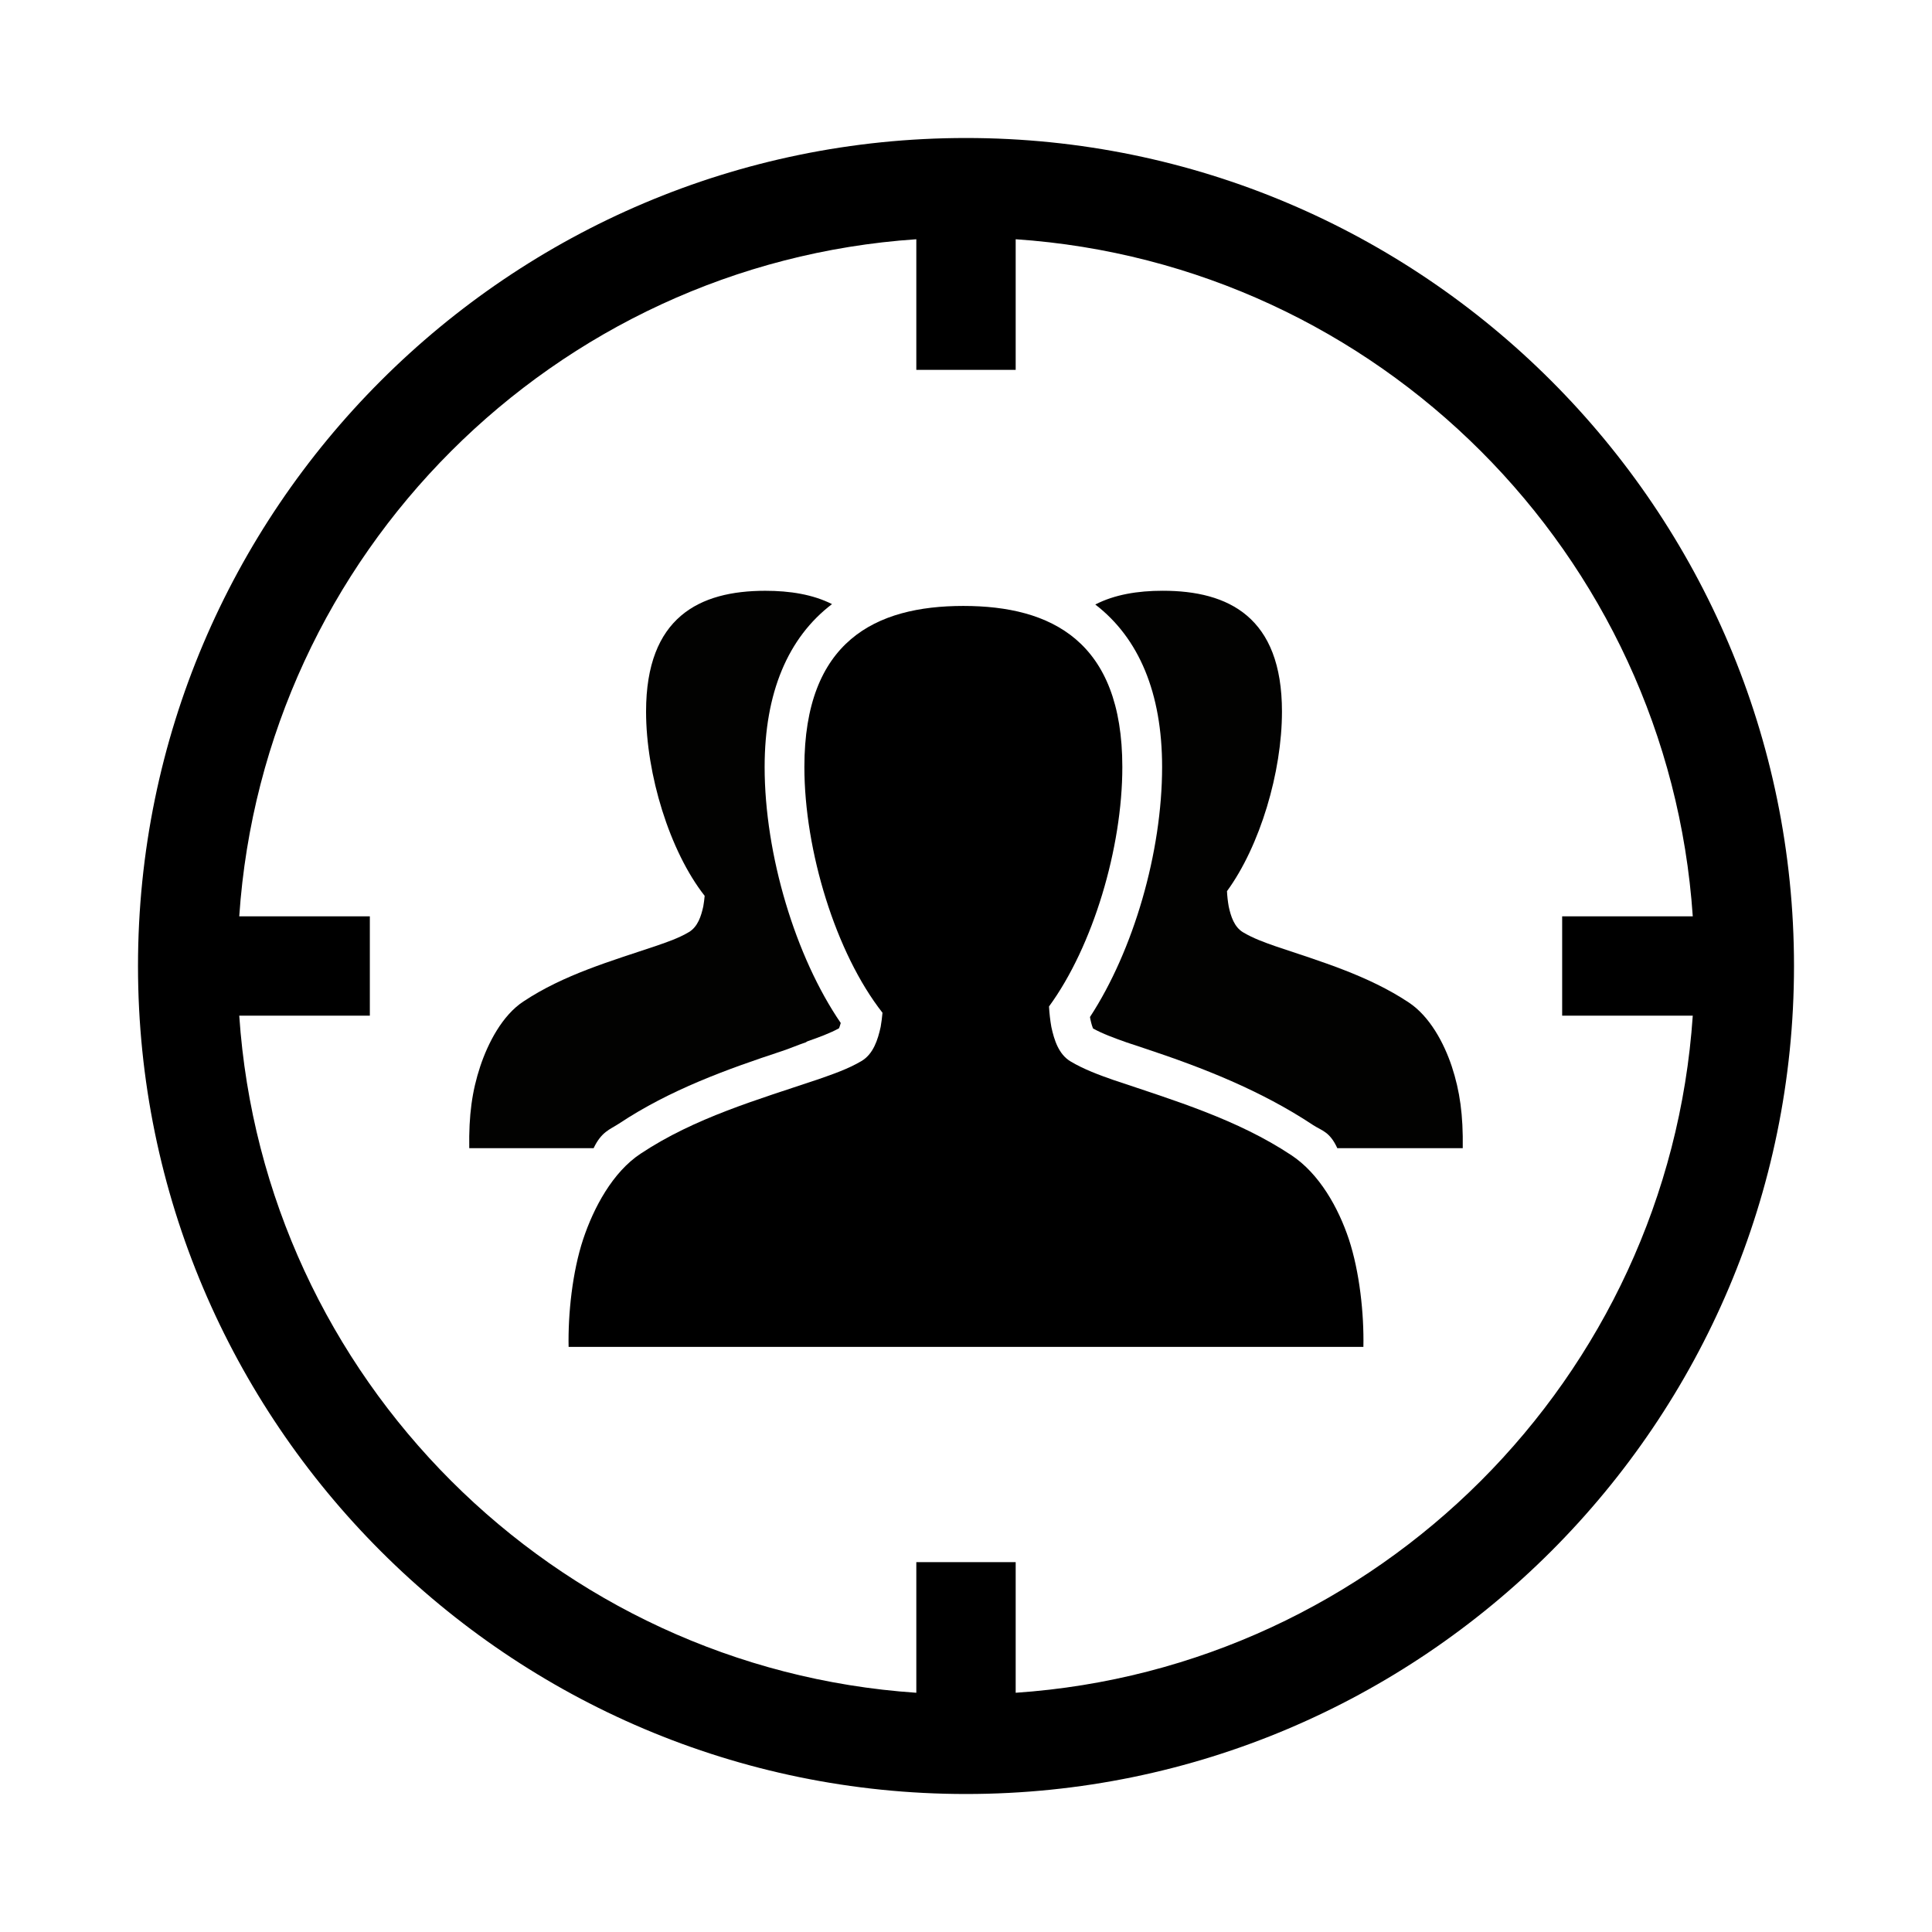 <?xml version="1.0" encoding="UTF-8" standalone="no"?>
<!-- Generator: Adobe Illustrator 16.0.0, SVG Export Plug-In . SVG Version: 6.00 Build 0)  -->

<svg
   xmlns:dc="http://purl.org/dc/elements/1.1/"
   xmlns:cc="http://creativecommons.org/ns#"
   xmlns:rdf="http://www.w3.org/1999/02/22-rdf-syntax-ns#"
   xmlns:svg="http://www.w3.org/2000/svg"
   xmlns="http://www.w3.org/2000/svg"
   xmlns:sodipodi="http://sodipodi.sourceforge.net/DTD/sodipodi-0.dtd"
   xmlns:inkscape="http://www.inkscape.org/namespaces/inkscape"
   version="1.1"
   id="Layer_1"
   x="0px"
   y="0px"
   width="14"
   height="14"
   viewBox="0 0 14 14"
   enable-background="new 0 0 100 100"
   xml:space="preserve"
   inkscape:version="0.48.4 r9939"
   sodipodi:docname="libre-seo-target-audience.svg"><defs
     id="defs15" /><sodipodi:namedview
     pagecolor="#ffffff"
     bordercolor="#666666"
     borderopacity="1"
     objecttolerance="10"
     gridtolerance="10"
     guidetolerance="10"
     inkscape:pageopacity="0"
     inkscape:pageshadow="2"
     inkscape:window-width="1920"
     inkscape:window-height="1030"
     id="namedview13"
     showgrid="false"
     inkscape:zoom="0.34605745"
     inkscape:cx="1962.3945"
     inkscape:cy="628.33383"
     inkscape:window-x="0"
     inkscape:window-y="0"
     inkscape:window-maximized="1"
     inkscape:current-layer="Layer_1" /><g
     id="g3"
     transform="matrix(0.12,0,0,0.12,1,1)"><path
       d="M 50,0 C 22.43,0 0,22.43 0,50 0,77.57 22.43,100 50,100 77.57,100 100,77.57 100,50 100,22.43 77.57,0 50,0 z m 3,93.887 V 86 h -6 v 7.887 C 25.126,92.404 7.595,74.874 6.114,53 H 14 V 47 H 6.114 C 7.595,25.126 25.126,7.595 47,6.114 V 14 h 6 V 6.114 C 74.874,7.595 92.404,25.126 93.887,47 H 86 v 6 h 7.887 C 92.404,74.874 74.874,92.404 53,93.887 z"
       id="path5"
       inkscape:connector-curvature="0" /><path
       d="m 29.039,59.521 c 3.095,-2.055 6.531,-3.287 9.854,-4.385 0.478,-0.156 0.954,-0.367 1.429,-0.525 L 40.42,54.55 c 0.703,-0.246 1.368,-0.49 1.912,-0.789 0.025,-0.06 0.061,-0.162 0.104,-0.32 C 39.7,49.448 37.84,43.272 37.84,37.983 c 0,-4.486 1.41,-7.813 4.068,-9.836 -1.148,-0.582 -2.536,-0.805 -4.028,-0.805 -3.977,0 -7.2,1.588 -7.2,7.292 0,3.788 1.42,8.433 3.539,11.13 -0.021,0.213 -0.045,0.427 -0.084,0.639 -0.127,0.58 -0.329,1.229 -0.871,1.551 -0.607,0.361 -1.283,0.59 -1.947,0.822 -2.754,0.927 -5.604,1.744 -8.047,3.369 -1.271,0.836 -2.133,2.5 -2.607,3.926 -0.49,1.482 -0.691,2.93 -0.66,4.93 h 7.51 C 27.99,60 28.498,59.876 29.039,59.521 z"
       id="path7"
       inkscape:connector-curvature="0"
       style="fill:#020201" /><path
       d="M 76.732,52.199 C 74.287,50.576 71.437,49.732 68.683,48.805 68.019,48.573 67.342,48.329 66.736,47.968 66.193,47.646 65.99,46.989 65.865,46.41 65.81,46.103 65.775,45.791 65.76,45.481 c 1.996,-2.732 3.32,-7.19 3.32,-10.846 0,-5.706 -3.223,-7.295 -7.199,-7.295 -1.514,0 -2.914,0.232 -4.074,0.831 2.637,2.026 4.035,5.342 4.035,9.81 0,5.15 -1.729,11.079 -4.355,15.098 0.009,0.045 0.017,0.09 0.023,0.135 0.068,0.313 0.125,0.476 0.16,0.558 0.576,0.319 1.266,0.572 2.035,0.844 l 1.152,0.383 c 3.41,1.133 6.936,2.503 10.11,4.611 0.515,0.335 0.999,0.39 1.454,1.39 h 7.576 c 0.028,-2 -0.172,-3.447 -0.66,-4.93 -0.474,-1.424 -1.335,-3.033 -2.605,-3.871 z"
       id="path9"
       inkscape:connector-curvature="0"
       style="fill:#020201" /><path
       d="m 69.643,61.422 c -3.26,-2.162 -7.059,-3.301 -10.729,-4.535 -0.888,-0.311 -1.787,-0.641 -2.597,-1.123 -0.725,-0.43 -0.994,-1.305 -1.162,-2.078 -0.073,-0.41 -0.12,-0.828 -0.143,-1.242 2.662,-3.641 4.428,-9.585 4.428,-14.459 0,-7.608 -4.297,-9.728 -9.6,-9.728 -5.303,0 -9.6,2.118 -9.6,9.725 0,5.049 1.893,11.244 4.717,14.841 -0.026,0.283 -0.06,0.566 -0.11,0.851 -0.169,0.771 -0.439,1.64 -1.161,2.067 -0.812,0.48 -1.711,0.785 -2.598,1.097 -3.672,1.235 -7.471,2.326 -10.729,4.49 -1.695,1.114 -2.844,3.269 -3.477,5.17 C 26.23,68.469 25.963,71 26.003,73 H 50 73.997 c 0.041,-2 -0.228,-4.531 -0.879,-6.504 -0.634,-1.902 -1.782,-3.957 -3.475,-5.074 z"
       id="path11"
       inkscape:connector-curvature="0" /></g></svg>